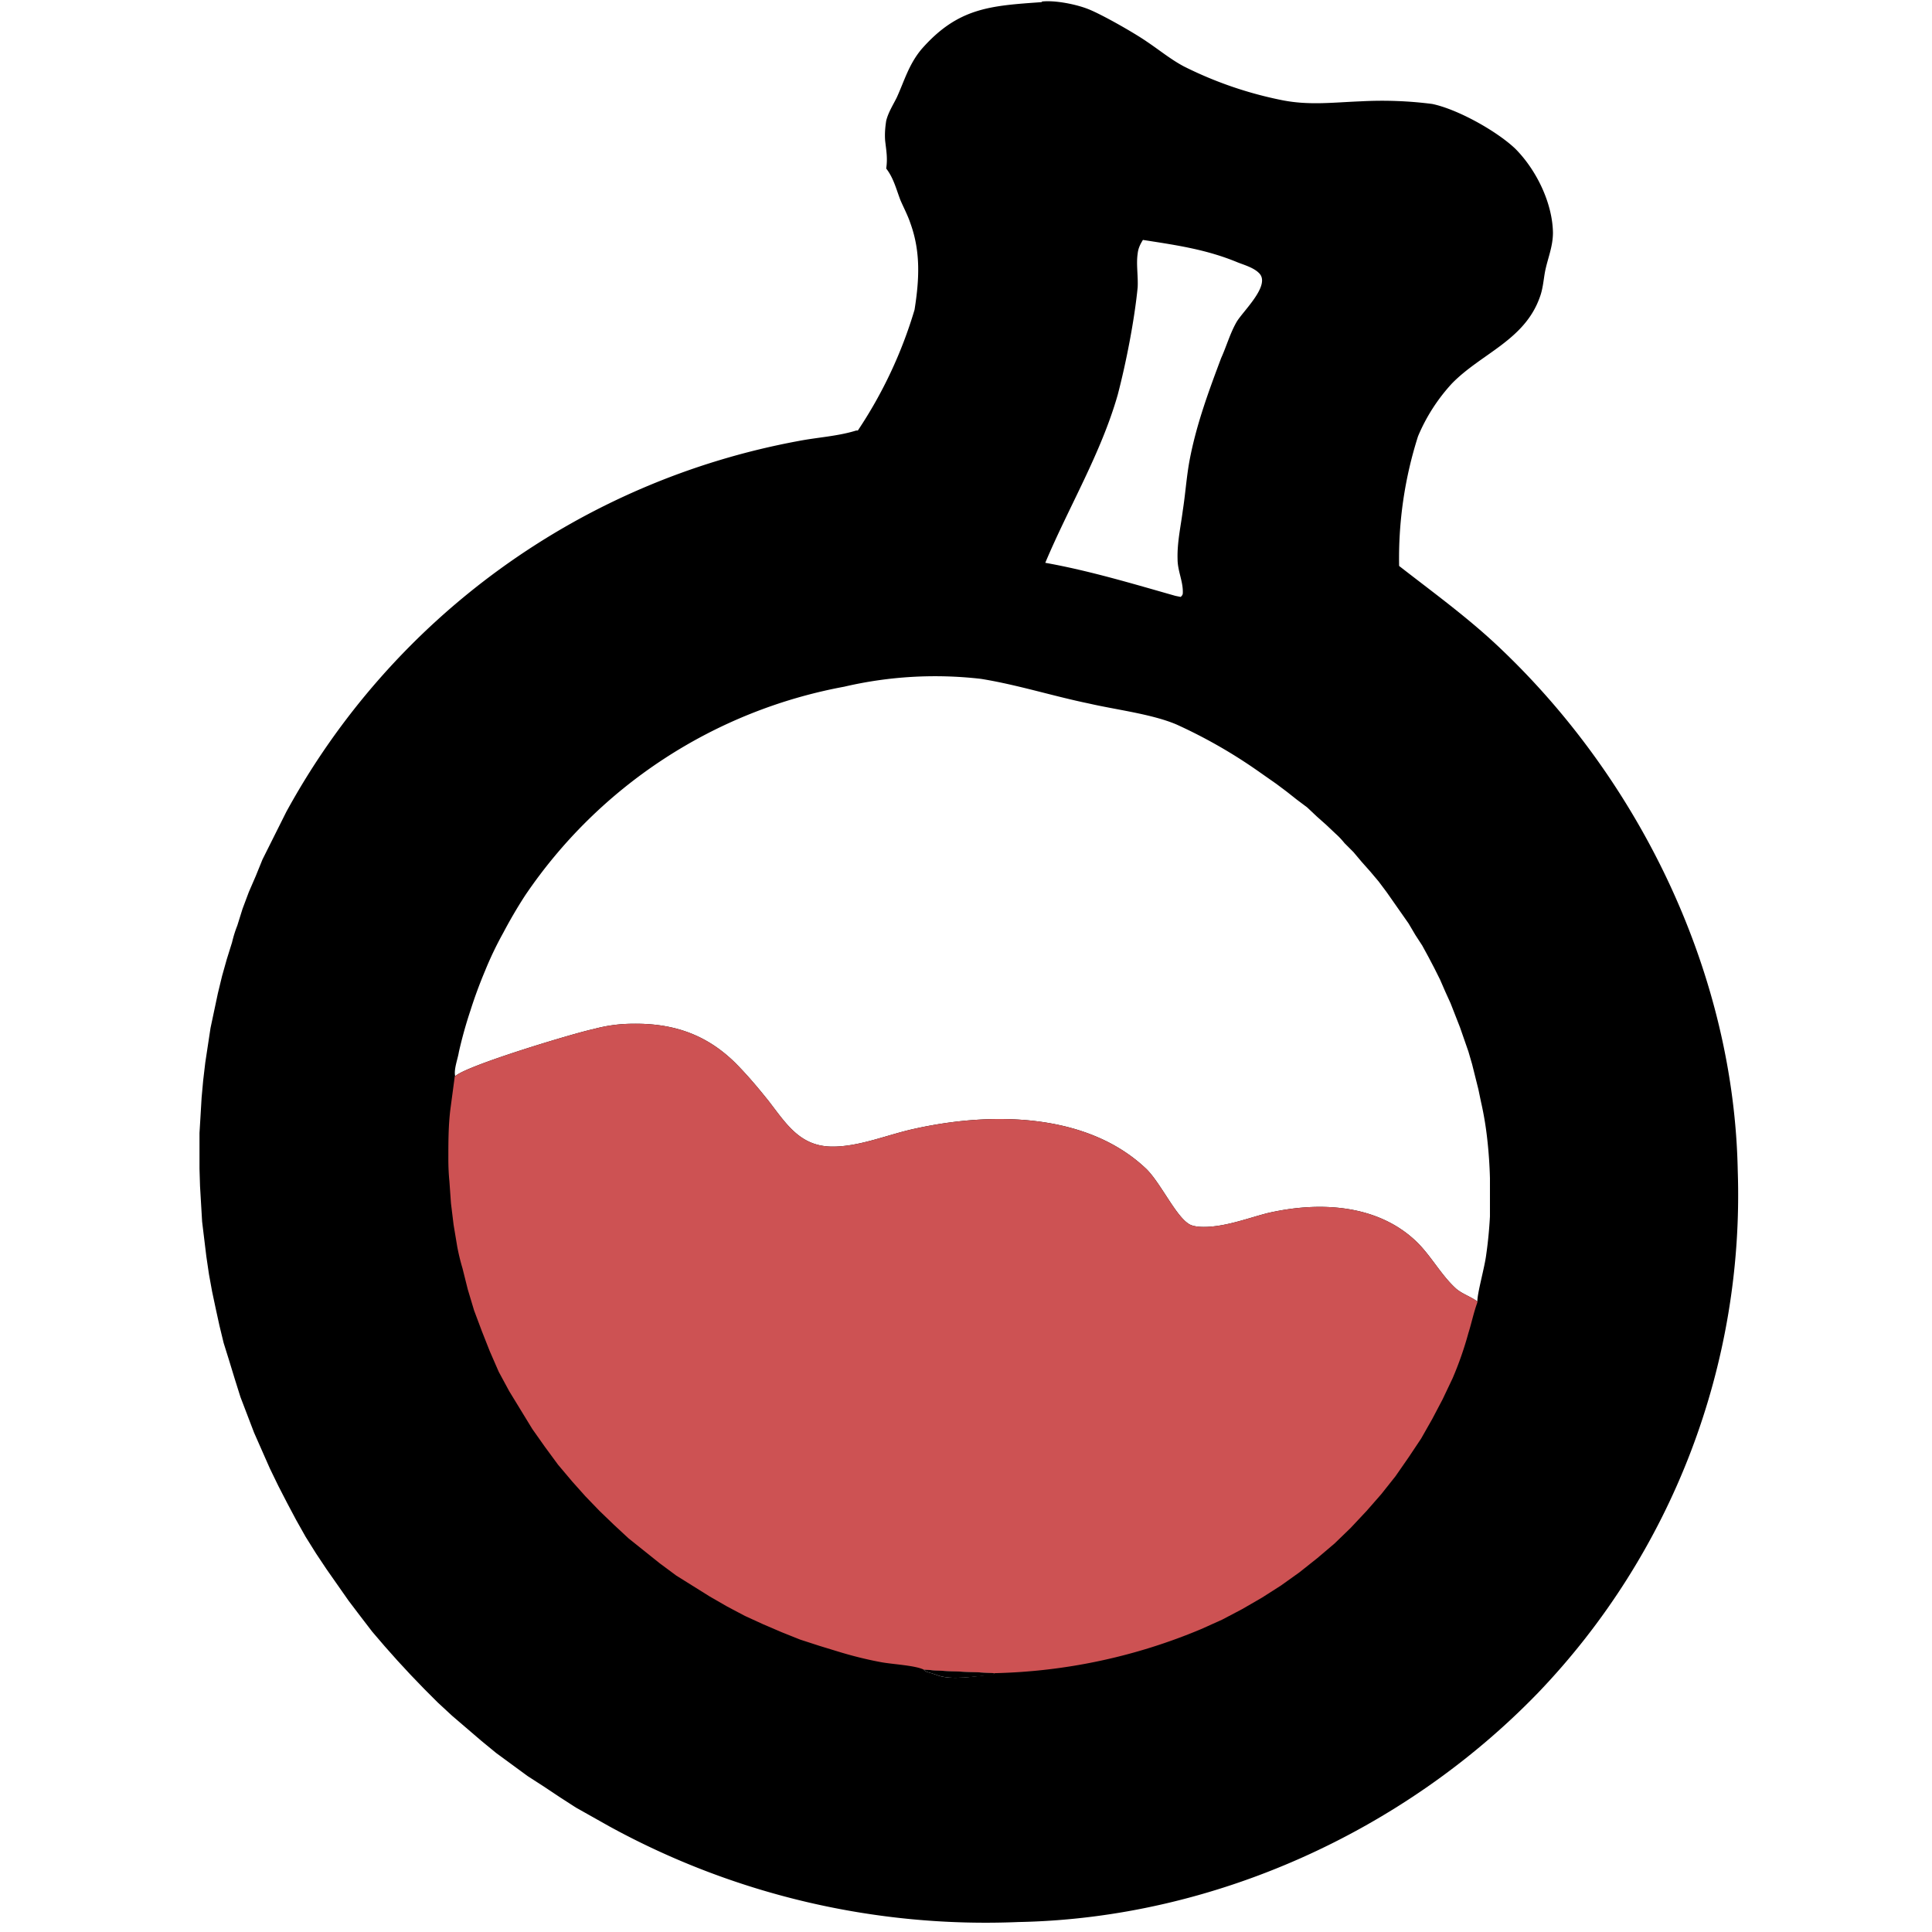 <svg xmlns="http://www.w3.org/2000/svg" viewBox="0 0 368 368">
  <style>
    svg {
    fill: black;
    }
    @media (prefers-color-scheme: dark) {
    svg {
    fill: white;
    }
    }
  </style>
  <path
    d="M198.4.3c2.5-.3 6.5.5 8.8 1.4 2.6 1 8.9 4.6 11.2 6.2 2.4 1.6 4.7 3.5 7.2 4.8a73.9 73.9 0 0 0 18.7 6.4c5.1 1 9.7.4 14.9.2a75 75 0 0 1 13.6.5c4.8 1 12.2 5.1 15.8 8.5 4 4 7.1 10.3 7.2 16 0 2.7-1 4.9-1.5 7.4-.3 1.6-.4 3.3-1 4.9-2.9 8.2-11.1 10.7-16.7 16.4a34.6 34.6 0 0 0-6.5 10.1 76.4 76.4 0 0 0-3.6 24.7c6.8 5.3 13.6 10.2 19.8 16.2 26.6 25.5 44 62 44.7 99a137 137 0 0 1-38 99.4c-25.6 26.5-62 43-99 43.7a149.1 149.1 0 0 1-77.9-18.2l-3.2-1.8-3.2-1.8-3.1-2-3-2-3.1-2-3-2.2-3-2.2-2.8-2.3-2.8-2.4-2.8-2.4-2.7-2.5-2.6-2.6-2.6-2.7-2.5-2.7-2.4-2.7-2.4-2.8-2.3-3-2.2-2.9-2.1-3-2.1-3-2-3-2-3.2-1.8-3.2-1.7-3.2L53 283l-1.6-3.3-1.5-3.4-1.5-3.4-1.3-3.4-1.3-3.4-1.1-3.5-1.1-3.6-1-3.2-.8-3.3-.7-3.2-.7-3.3-.6-3.3-.5-3.4-.4-3.3-.4-3.3-.2-3.4-.2-3.4-.1-3.3v-6.8l.2-3.3.2-3.4.3-3.3.4-3.4.5-3.3.5-3.3.7-3.3.7-3.3.8-3.3.9-3.2 1-3.2q.4-1.7 1-3.2l1-3.2 1.2-3.2 1.3-3 1.3-3.2 1.5-3 1.5-3 1.5-3A140.2 140.2 0 0 1 152.1 84c3.6-.7 7.5-.9 11-2h.3a84.9 84.9 0 0 0 10.8-23c.9-5.7 1.2-11-.8-16.5-.5-1.5-1.3-3-1.9-4.4-.8-2.1-1.3-4.2-2.7-6 .3-2 0-3.5-.2-5.3-.1-1.3 0-2.5.2-3.8.4-1.6 1.3-3 2-4.4 1.5-3.3 2.3-6.3 4.7-9.2 7-8 13.2-8.3 23-9ZM86.7 205c2-2 22.6-8.2 26.4-9q3.7-1 7.5-1c7.6-.1 13.9 2 19.4 7.4 2.3 2.3 4.4 4.8 6.4 7.3 3.4 4.4 6 8.7 12.2 8.7 5.2 0 10.5-2.3 15.6-3.4 14.4-3.2 32.8-3.2 44.2 7.7 2.7 2.7 5.5 8.8 8 10.4.7.5 2 .6 2.9.6 4 0 8.2-1.6 12-2.6 9.8-2.3 21-1.8 28.5 5.4 2.8 2.7 4.7 6.4 7.6 9 1.2 1 2.8 1.5 4 2.4 0-1.7 1.4-6.5 1.7-9q.5-3.5.7-7.2v-7.3q-.1-3.7-.5-7.3-.4-3.7-1.2-7.2l-.5-2.4-.6-2.4-.6-2.4-.7-2.4-.8-2.3-.8-2.3-.9-2.3-.9-2.3-1-2.2-1-2.3-1.1-2.2-1.1-2.1-1.2-2.2-1.3-2-1.3-2.2-1.4-2-1.4-2-1.4-2-1.5-2-1.6-1.9-1.6-1.8-1.6-1.9-1.7-1.7q-.8-1-1.7-1.8l-1.8-1.7-1.8-1.6-1.8-1.7-2-1.5-1.9-1.5-2-1.5-2-1.4-2-1.4a96.7 96.7 0 0 0-15-8.5c-4.7-2-11.5-2.8-16.7-4-6.8-1.4-13.7-3.6-20.6-4.7a76.2 76.2 0 0 0-26 1.5 94 94 0 0 0-60.8 39.8q-2.2 3.4-4.1 7-2 3.6-3.5 7.3-1.6 3.8-2.8 7.6-1.3 3.9-2.2 7.9c-.2 1.3-1 3.3-.7 4.6Zm131-159.3c-.5.8-.9 1.6-1 2.6-.3 2 .1 4.2 0 6.4-.6 6.2-2.2 14.4-3.8 20.5-3.2 11.2-9.3 21.3-13.8 32 8.4 1.5 16.7 4 24.8 6.3l1 .2c.4-.4.4-.5.4-1 0-2.1-1-4-1-6.2-.1-3.1.6-6.2 1-9.3.5-3.2.7-6.4 1.3-9.6 1.3-6.8 3.6-13 6-19.4 1-2.2 1.7-4.7 2.9-6.8 1.1-2 6.7-7.1 4.3-9.4-1-1-2.7-1.5-4-2-6-2.5-11.7-3.3-18.1-4.3ZM175.9 318c.5.5.8.5 1.5.7l.9.3c2.9 1.2 7.5.2 10.7 0l.4-.3c-4.5-.3-9-.3-13.5-.7Z" />
  <path d="M176 318c4.4.4 9 .4 13.4.7l-.4.4c-3.2.1-7.8 1.1-10.7-.1l-.9-.3c-.7-.2-1-.2-1.5-.7Z" />
  <path fill="#CD5253"
    d="M86.7 205c2-2 22.6-8.2 26.4-9q3.7-1 7.5-1c7.6-.1 13.9 2 19.4 7.4 2.3 2.3 4.4 4.8 6.4 7.3 3.4 4.4 6 8.7 12.2 8.7 5.2 0 10.5-2.3 15.6-3.4 14.4-3.2 32.8-3.2 44.2 7.7 2.7 2.7 5.5 8.8 8 10.4.7.5 2 .6 2.9.6 4 0 8.2-1.6 12-2.6 9.8-2.3 21-1.8 28.5 5.4 2.8 2.7 4.7 6.4 7.6 9 1.2 1 2.8 1.5 4 2.4v.2c-.7 1.9-1.1 3.9-1.7 5.8q-1.2 4.4-3 8.6l-1.9 4-2 3.8-2.1 3.7-2.4 3.6-2.5 3.6-2.7 3.4-2.8 3.2-3 3.2-3.1 3-3.3 2.8-3.4 2.7-3.5 2.5-3.6 2.3-3.8 2.2-3.8 2-4 1.8a107.7 107.7 0 0 1-39.4 8.4c-4.5-.3-9-.3-13.5-.7-1.7-.8-6-1-8.1-1.4-2.7-.5-5.5-1.2-8.1-2l-3.6-1.1-3.7-1.2-3.5-1.4-3.5-1.5-3.5-1.6-3.4-1.8-3.3-1.9-3.2-2-3.2-2-3.1-2.3-3-2.4-3-2.4-2.8-2.6-2.7-2.6-2.7-2.8-2.5-2.8-2.7-3.2-2.5-3.4-2.4-3.4-2.2-3.6L97 265l-2-3.7-1.7-3.9-1.5-3.8-1.5-4-1.2-4-1-4q-.6-2-1-4.1l-.7-4.2-.5-4.1-.3-4.2q-.2-2-.2-4.2c0-3.2 0-6.5.4-9.6l.8-6v-.2Z" />
</svg>